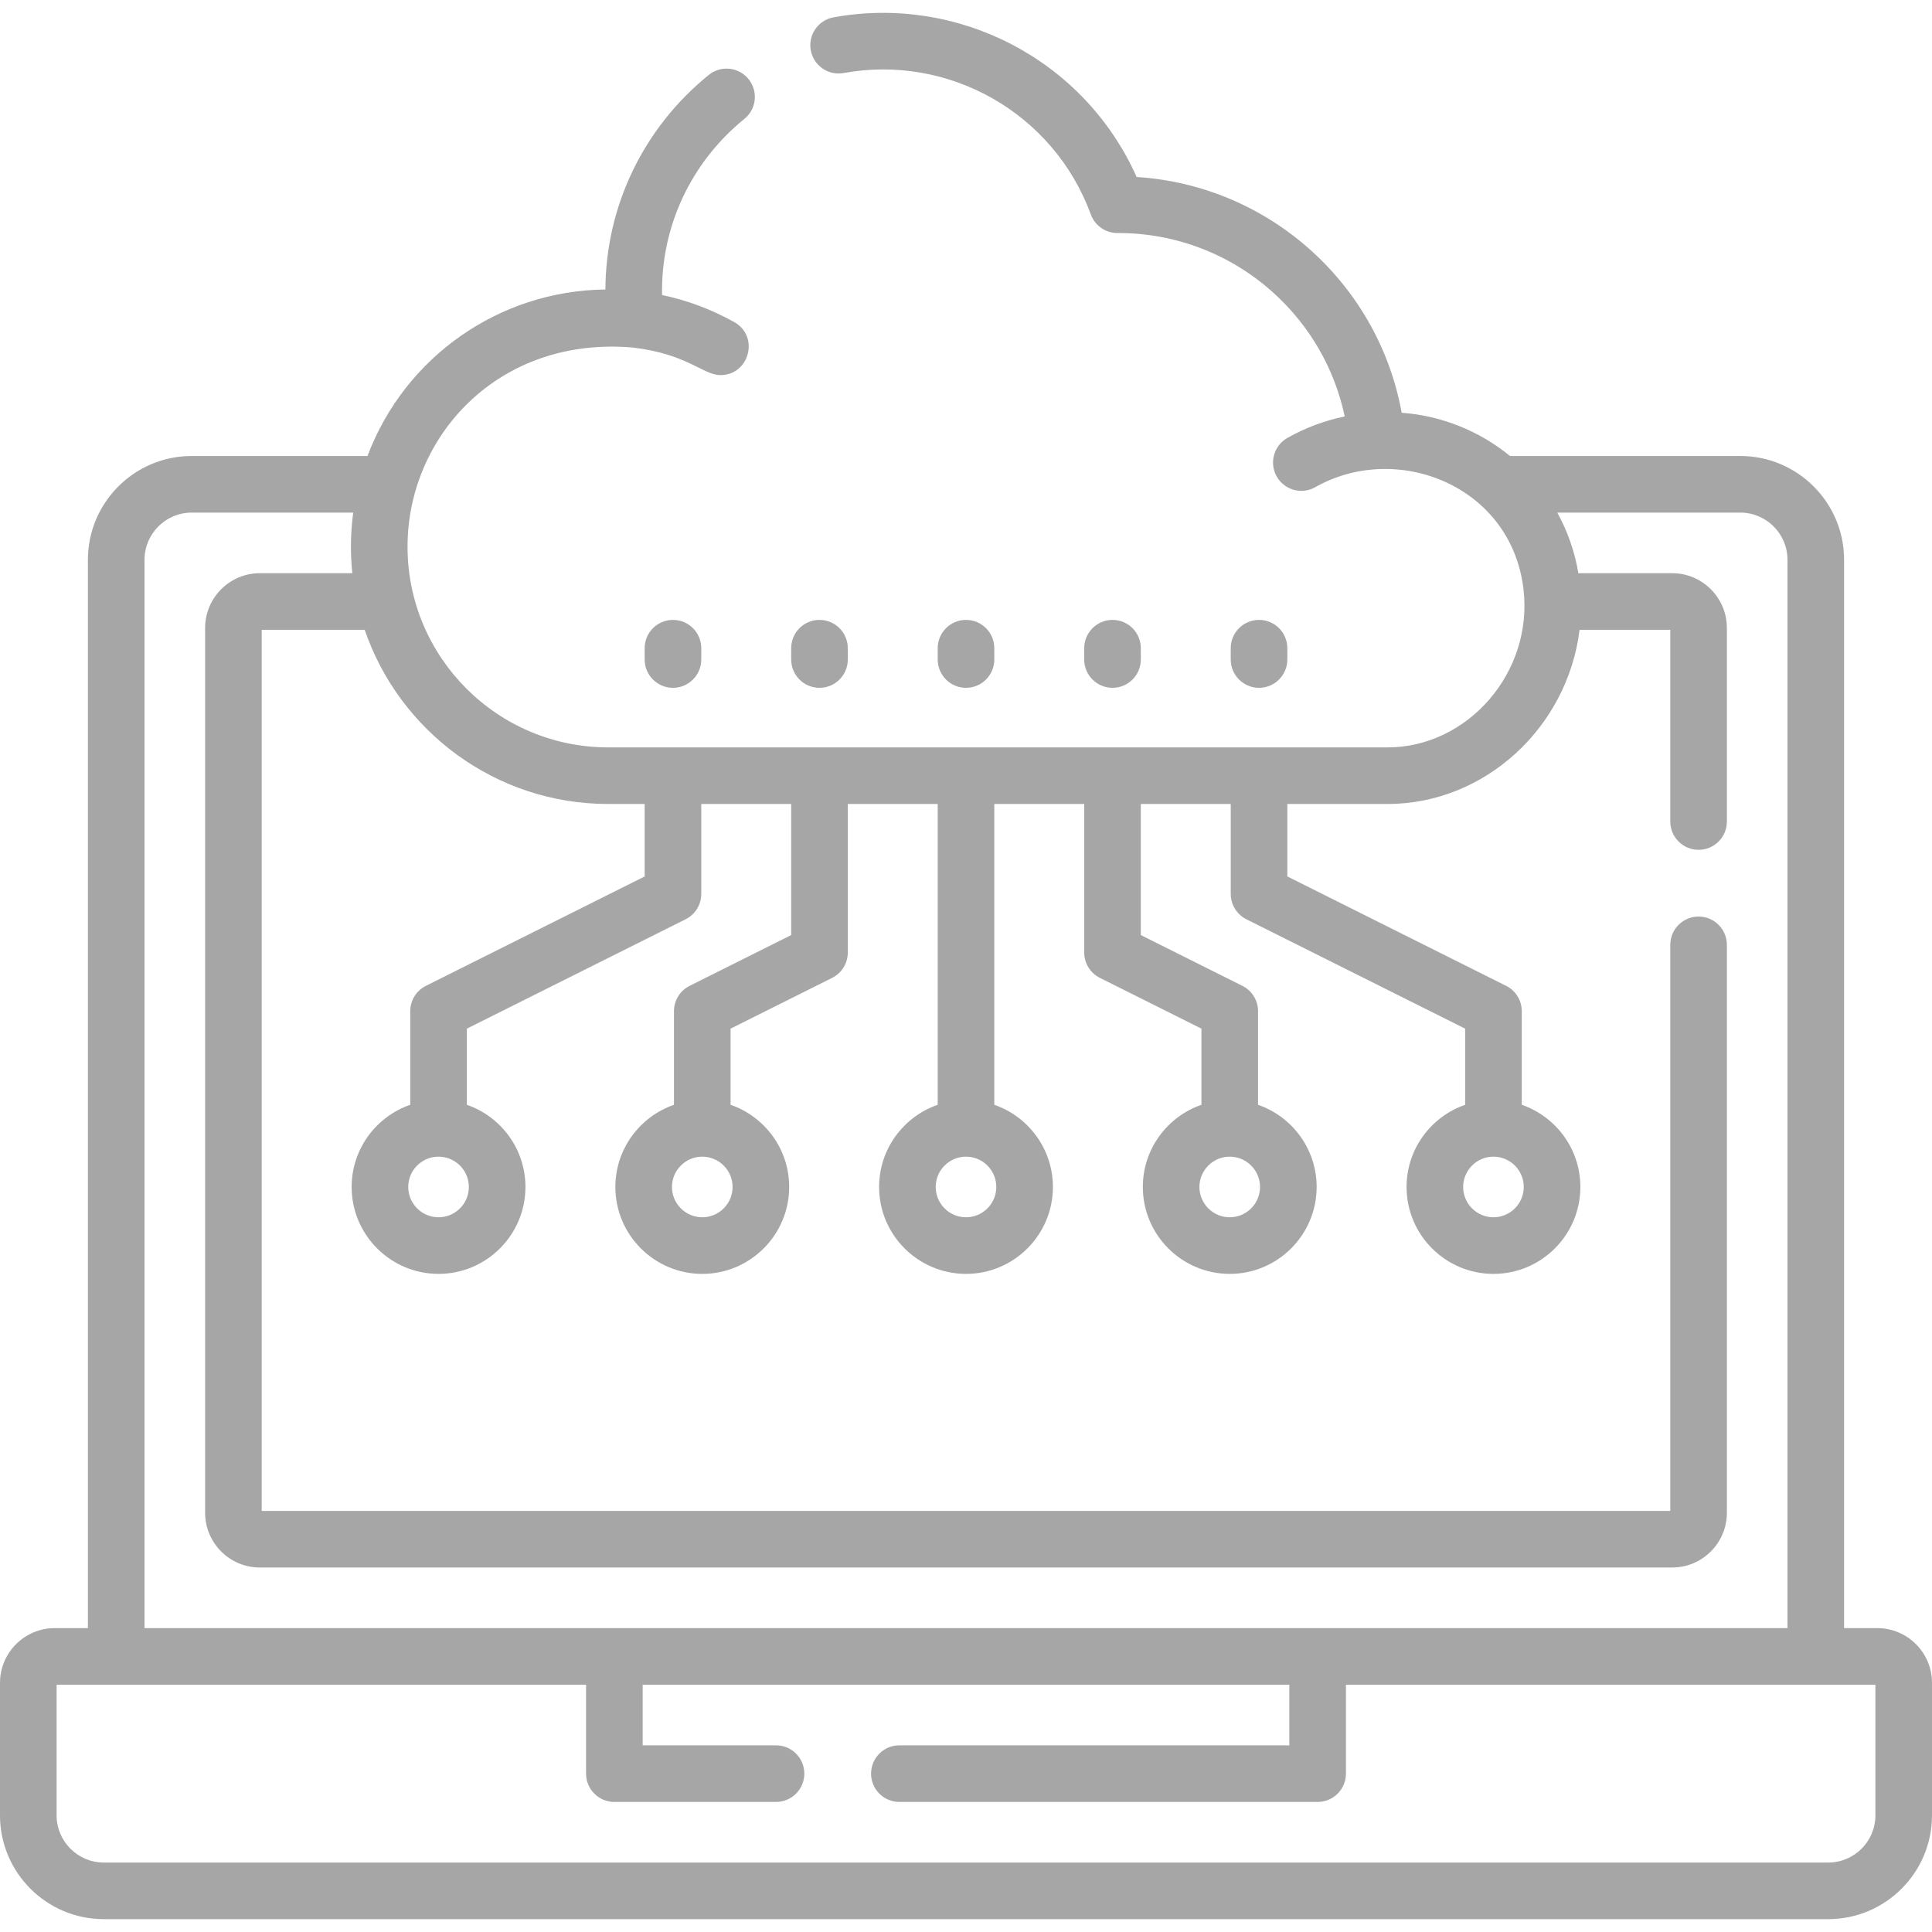 <svg width="512" height="512" xmlns="http://www.w3.org/2000/svg" xmlns:xlink="http://www.w3.org/1999/xlink" xml:space="preserve" overflow="hidden"><g transform="translate(-544 -66)"><path d="M1041.5 497.468 1032.7 497.468 1032.7 214.344C1032.7 199.18 1020.37 186.844 1005.2 186.844L944.173 186.844C936.176 180.318 926.214 176.172 915.46 175.385 912.483 158.992 904.214 144.017 891.753 132.667 878.85 120.913 862.494 113.999 845.228 112.909 831.18 81.53 797.645 64.623 764.894 70.596 760.819 71.339 758.118 75.245 758.861 79.32 759.604 83.396 763.509 86.094 767.585 85.353 795.346 80.29 823.185 95.846 833.083 122.839 834.166 125.794 836.979 127.757 840.125 127.757 840.21 127.758 840.301 127.757 840.389 127.757 855.673 127.757 870.32 133.435 881.653 143.758 891.231 152.483 897.726 163.869 900.366 176.363 895.04 177.458 889.889 179.381 885.168 182.06 881.565 184.104 880.302 188.682 882.347 192.285 884.385 195.877 888.957 197.156 892.572 195.106 914.049 182.917 944.387 194.541 947.727 222.012 950.414 244.116 933.006 264.068 911.723 264.068L705.178 264.068C675.856 264.068 652 240.212 652 210.889 652 181.718 676.017 155.003 711.732 158.106 726.299 159.843 730.303 165.405 734.917 165.405 742.614 165.405 745.319 155.117 738.581 151.355 732.549 147.988 726.141 145.589 719.453 144.187 719.104 126.206 727.023 109.07 741.272 97.506 744.488 94.896 744.98 90.173 742.369 86.957 739.76 83.74 735.035 83.249 731.819 85.86 714.407 99.987 704.531 120.77 704.441 142.715 676.224 143.044 651.281 160.611 641.387 186.843L594.797 186.843C579.633 186.843 567.297 199.179 567.297 214.343L567.297 497.468 558.5 497.468C550.505 497.468 544 503.973 544 511.969L544 547.094C544 562.258 556.336 574.594 571.5 574.594L1028.5 574.594C1043.66 574.594 1056 562.258 1056 547.094L1056 511.969C1056 503.973 1049.49 497.468 1041.5 497.468ZM800 372.528C804.428 372.528 808.031 376.131 808.031 380.559 808.031 384.987 804.428 388.591 800 388.591 795.572 388.591 791.969 384.987 791.969 380.559 791.969 376.131 795.572 372.528 800 372.528ZM582.297 214.344C582.297 207.451 587.904 201.844 594.797 201.844L637.604 201.844C636.893 207.15 636.809 212.549 637.359 217.906L612.86 217.906C604.865 217.906 598.359 224.411 598.359 232.406L598.359 466.906C598.359 474.901 604.865 481.406 612.86 481.406L987.141 481.406C995.135 481.406 1001.64 474.901 1001.64 466.906L1001.64 316.396C1001.64 312.254 998.283 308.896 994.141 308.896 989.999 308.896 986.641 312.254 986.641 316.396L986.641 466.405 613.36 466.405 613.36 232.906 640.649 232.906C649.826 259.729 675.287 279.065 705.178 279.065L714.844 279.065 714.844 298.269 656.865 327.259C654.324 328.53 652.719 331.126 652.719 333.967L652.719 358.783C643.691 361.901 637.188 370.485 637.188 380.56 637.188 393.261 647.52 403.592 660.219 403.592 672.919 403.592 683.25 393.26 683.25 380.56 683.25 370.485 676.747 361.901 667.719 358.783L667.719 338.602 725.698 309.612C728.239 308.342 729.844 305.745 729.844 302.904L729.844 279.065 753.673 279.065 753.673 313.8 726.755 327.259C724.214 328.529 722.609 331.126 722.609 333.967L722.609 358.783C713.58 361.901 707.078 370.485 707.078 380.56 707.078 393.261 717.41 403.592 730.109 403.592 742.809 403.592 753.141 393.26 753.141 380.56 753.141 370.485 746.638 361.901 737.609 358.783L737.609 338.602 764.527 325.144C767.068 323.874 768.673 321.277 768.673 318.436L768.673 279.066 792.501 279.066 792.501 358.783C783.472 361.901 776.97 370.485 776.97 380.56 776.97 393.261 787.302 403.592 800.001 403.592 812.7 403.592 823.032 393.26 823.032 380.56 823.032 370.485 816.529 361.901 807.501 358.783L807.501 279.066 831.329 279.066 831.329 318.436C831.329 321.277 832.934 323.874 835.475 325.144L862.393 338.602 862.393 358.783C853.363 361.901 846.861 370.485 846.861 380.56 846.861 393.261 857.193 403.592 869.893 403.592 882.592 403.592 892.924 393.26 892.924 380.56 892.924 370.485 886.421 361.901 877.393 358.783L877.393 333.967C877.393 331.126 875.788 328.529 873.247 327.259L846.329 313.8 846.329 279.065 870.158 279.065 870.158 302.904C870.158 305.745 871.763 308.342 874.304 309.612L932.283 338.602 932.283 358.783C923.254 361.901 916.752 370.485 916.752 380.56 916.752 393.261 927.084 403.592 939.783 403.592 952.482 403.592 962.814 393.26 962.814 380.56 962.814 370.485 956.312 361.901 947.283 358.783L947.283 333.967C947.283 331.126 945.678 328.529 943.137 327.259L885.158 298.269 885.158 279.065 911.723 279.065C937.446 279.065 959.401 258.846 962.603 232.906L986.641 232.906 986.641 283.711C986.641 287.853 990 291.211 994.142 291.211 998.284 291.211 1001.64 287.853 1001.64 283.711L1001.64 232.406C1001.64 224.411 995.137 217.906 987.141 217.906L962.286 217.906C961.32 212.147 959.396 206.743 956.697 201.844L1005.2 201.844C1012.1 201.844 1017.7 207.451 1017.7 214.344L1017.7 497.469 582.297 497.469ZM660.219 372.528C664.647 372.528 668.25 376.131 668.25 380.559 668.25 384.987 664.647 388.591 660.219 388.591 655.791 388.591 652.188 384.987 652.188 380.559 652.188 376.131 655.791 372.528 660.219 372.528ZM730.109 372.528C734.537 372.528 738.141 376.131 738.141 380.559 738.141 384.987 734.537 388.591 730.109 388.591 725.681 388.591 722.078 384.987 722.078 380.559 722.078 376.131 725.681 372.528 730.109 372.528ZM869.891 372.528C874.319 372.528 877.922 376.131 877.922 380.559 877.922 384.987 874.319 388.591 869.891 388.591 865.463 388.591 861.859 384.987 861.859 380.559 861.859 376.131 865.463 372.528 869.891 372.528ZM939.781 372.528C944.209 372.528 947.812 376.131 947.812 380.559 947.812 384.987 944.209 388.591 939.781 388.591 935.353 388.591 931.75 384.987 931.75 380.559 931.75 376.131 935.353 372.528 939.781 372.528ZM1041 547.094C1041 553.987 1035.39 559.594 1028.5 559.594L571.5 559.594C564.607 559.594 559 553.987 559 547.094L559 512.469 699.313 512.469 699.313 536.031C699.313 540.173 702.671 543.531 706.813 543.531L749.655 543.531C753.797 543.531 757.155 540.173 757.155 536.031 757.155 531.889 753.797 528.531 749.655 528.531L714.313 528.531 714.313 512.469 885.688 512.469 885.688 528.531 782.341 528.531C778.199 528.531 774.841 531.889 774.841 536.031 774.841 540.173 778.199 543.531 782.341 543.531L893.188 543.531C897.33 543.531 900.688 540.173 900.688 536.031L900.688 512.469 1041 512.469 1041 547.094Z" fill="#A6A6A6"/><path d="M714.843 237.778 714.843 240.778C714.843 244.92 718.201 248.278 722.343 248.278 726.485 248.278 729.843 244.92 729.843 240.778L729.843 237.778C729.843 233.636 726.485 230.278 722.343 230.278 718.201 230.278 714.843 233.636 714.843 237.778Z" fill="#A6A6A6"/><path d="M761.172 248.278C765.314 248.278 768.672 244.92 768.672 240.778L768.672 237.778C768.672 233.636 765.314 230.278 761.172 230.278 757.03 230.278 753.672 233.636 753.672 237.778L753.672 240.778C753.672 244.92 757.03 248.278 761.172 248.278Z" fill="#A6A6A6"/><path d="M807.5 240.778 807.5 237.778C807.5 233.636 804.142 230.278 800 230.278 795.858 230.278 792.5 233.636 792.5 237.778L792.5 240.778C792.5 244.92 795.858 248.278 800 248.278 804.142 248.278 807.5 244.92 807.5 240.778Z" fill="#A6A6A6"/><path d="M846.328 240.778 846.328 237.778C846.328 233.636 842.97 230.278 838.828 230.278 834.686 230.278 831.328 233.636 831.328 237.778L831.328 240.778C831.328 244.92 834.686 248.278 838.828 248.278 842.97 248.278 846.328 244.92 846.328 240.778Z" fill="#A6A6A6"/><path d="M885.157 240.778 885.157 237.778C885.157 233.636 881.799 230.278 877.657 230.278 873.515 230.278 870.157 233.636 870.157 237.778L870.157 240.778C870.157 244.92 873.515 248.278 877.657 248.278 881.799 248.278 885.157 244.92 885.157 240.778Z" fill="#A6A6A6"/></g></svg>